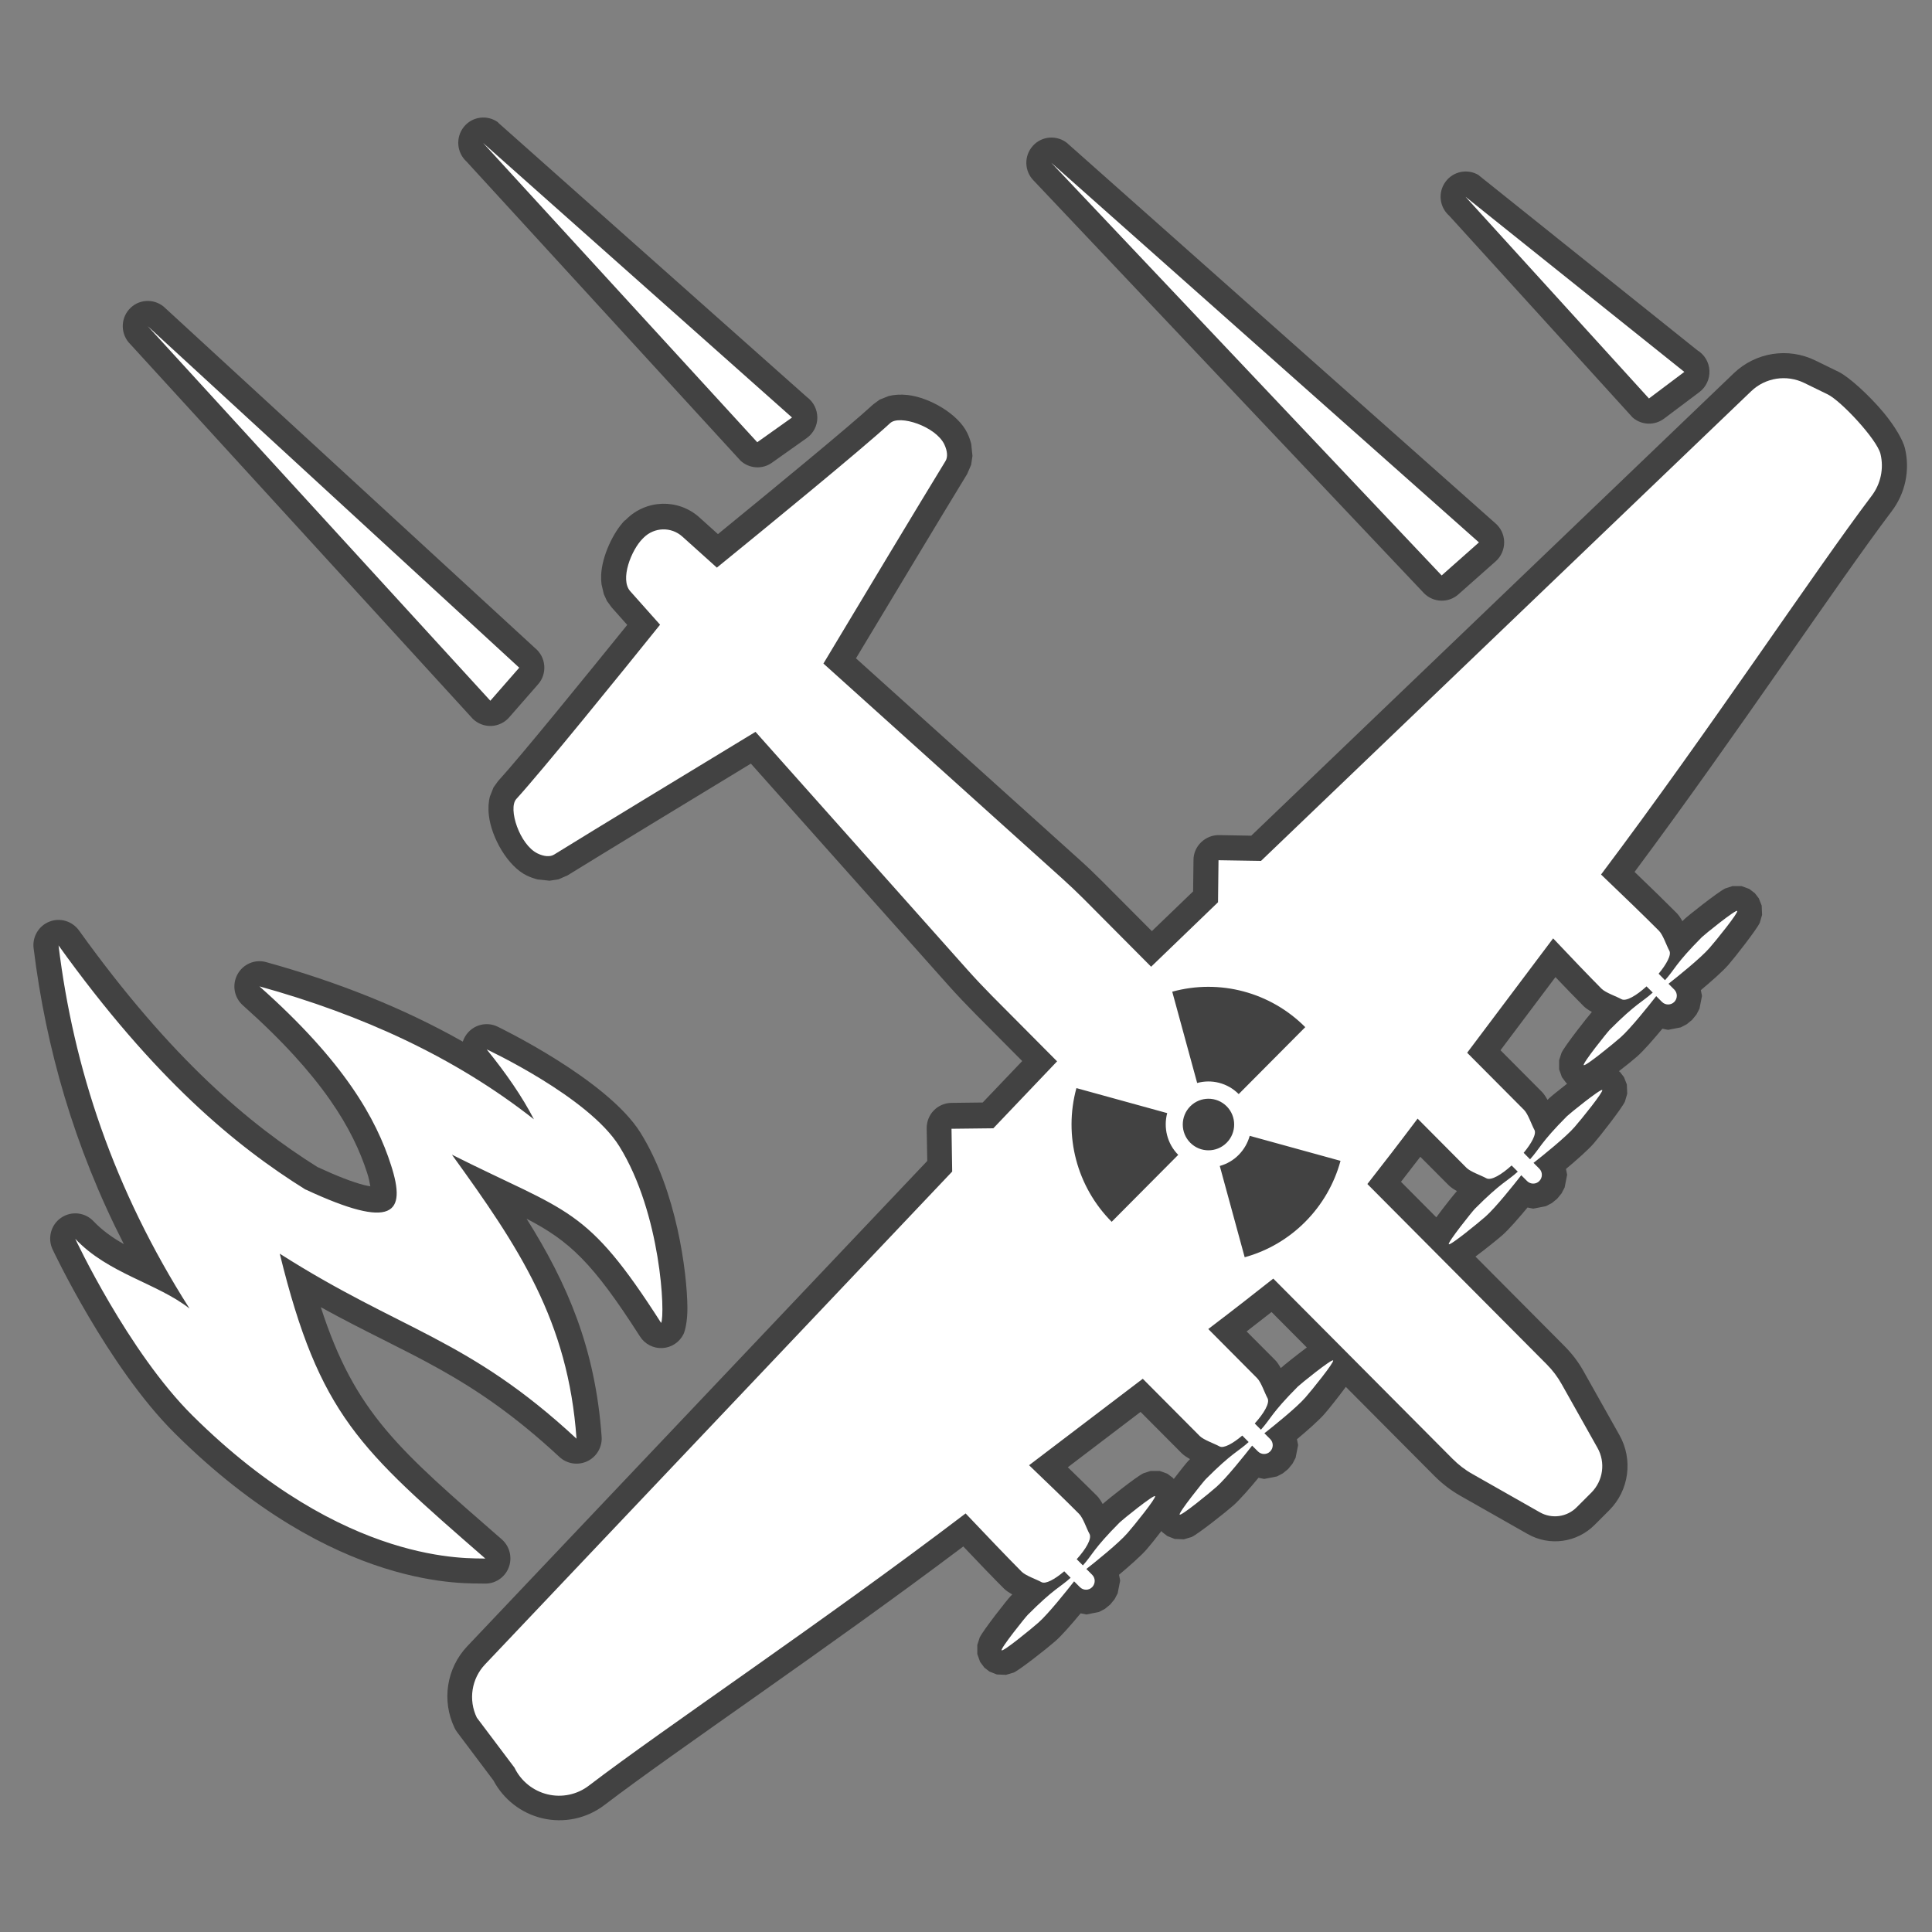 <?xml version="1.0" encoding="UTF-8"?>
<svg id="peacemaker" xmlns="http://www.w3.org/2000/svg" width="200" height="200" viewBox="0 0 200 200">
  <rect x="0" y="0" width="200" height="200" fill="#808080" stroke="none"/>
  <defs>
    <style>
      .cls-1 {
        fill: #fff;
      }

      .cls-1, .cls-2 {
        fill-rule: evenodd;
        stroke-width: 0px;
      }

      .cls-2 {
        fill: #424242;
      }
    </style>
  </defs>
  <path id="bg" class="cls-2" d="m153.06,18.13l22.65,18.13c.74.45,1.21,1.24,1.25,2.11.04.87-.35,1.7-1.04,2.22l-3.66,2.75c-.98.73-2.33.68-3.25-.12l-18.98-20.88c-1.02-.89-1.2-2.41-.4-3.51.79-1.1,2.29-1.4,3.45-.7Zm-42.56-3.29l44.27,39.3c.59.49.93,1.21.94,1.97.01.76-.31,1.5-.88,2l-3.86,3.42c-1.02.91-2.57.86-3.54-.1l-40.41-42.72c-.99-.98-1.04-2.57-.1-3.61.93-1.04,2.51-1.15,3.59-.26Zm-58.94-2.15l31.98,28.42c.68.5,1.07,1.29,1.07,2.13,0,.84-.42,1.63-1.1,2.11l-3.6,2.55c-.99.71-2.34.62-3.24-.2l-28.38-30.98c-1.02-.93-1.14-2.51-.27-3.59.87-1.08,2.43-1.28,3.55-.46ZM16.94,31.74l38.45,35.35c.55.45.89,1.1.95,1.81.06.71-.17,1.41-.64,1.94l-2.99,3.42c-.47.54-1.14.86-1.85.89-.71.03-1.4-.24-1.91-.73L13.5,35.64c-1-.97-1.06-2.57-.14-3.61.92-1.05,2.5-1.17,3.58-.29Zm21.4,91.08c-.07-.42-.18-.94-.33-1.39-1.45-4.51-4.58-9.98-12.87-17.36-.91-.81-1.14-2.13-.56-3.2.58-1.07,1.81-1.6,2.98-1.27,7.28,2.02,14.11,4.7,20.35,8.23.09-.28.23-.55.42-.8.74-.96,2.05-1.28,3.14-.77,0,0,11.39,5.46,14.84,11.01,3.75,6.03,4.82,14.48,4.85,18.09.01,1.49-.26,2.46-.41,2.76-.42.84-1.25,1.38-2.18,1.43-.93.05-1.82-.41-2.32-1.2-4.92-7.69-7.32-9.89-11.74-12.19,4.24,6.74,7.12,13.44,7.77,22.56.08,1.07-.51,2.08-1.47,2.54-.96.46-2.11.29-2.89-.43-9.32-8.65-15.59-10.47-24.71-15.51,3.55,10.97,8.06,14.73,18.73,24.03.84.73,1.12,1.92.71,2.95-.42,1.04-1.44,1.69-2.55,1.63-1.56-.08-15.33,1-32.01-15.56-6.95-6.9-12.65-19.04-12.65-19.04-.54-1.16-.17-2.55.89-3.27,1.05-.72,2.47-.57,3.35.36.93.98,2.01,1.73,3.14,2.37-5.16-10.1-8.07-20.32-9.34-30.63-.15-1.18.53-2.32,1.63-2.75,1.1-.44,2.36-.06,3.06.9,9.59,13.36,17.71,20.11,24.69,24.5h0c2.01.93,3.6,1.55,4.84,1.87.2.05.41.09.62.12Zm110.35,3.19c.82-1.11,1.86-2.42,2.13-2.71-.34-.19-.63-.39-.83-.58,0,0-2.96-2.97-2.96-2.97-.69.9-1.36,1.77-2,2.59l3.65,3.67Zm11.5-12.14c.06-.06.13-.13.19-.19.14-.14.95-.8,1.85-1.5l-.1-.08-.44-.59-.29-.81v-.95s.25-.77.25-.77c.36-.75,2.72-3.75,3.14-4.22-.34-.19-.63-.39-.83-.58-.86-.86-1.85-1.89-2.94-3.03-1.98,2.63-3.89,5.17-5.69,7.57l4.29,4.31c.19.19.39.49.58.83Zm-27.61,27.76c.29-.27,1.59-1.31,2.7-2.14-2.13-2.14-3.65-3.67-3.65-3.67-.82.64-1.68,1.31-2.58,2.01l2.96,2.97c.19.19.39.49.58.83Zm-18.42,14.05c.46-.42,3.45-2.8,4.19-3.16l.76-.25h.94s.8.29.8.29l.58.44.08.1c.69-.9,1.35-1.72,1.49-1.86.06-.07.13-.13.19-.19-.33-.19-.63-.39-.83-.58l-4.29-4.31c-2.39,1.82-4.92,3.74-7.53,5.73,1.13,1.1,2.16,2.1,3.02,2.96.19.19.39.49.58.83Zm-49.45-101.8l.11-.11c2.07-2.08,5.4-2.17,7.58-.21,0,0,1.92,1.73,1.92,1.73,5.19-4.24,13.54-11.09,16.1-13.45l.64-.47.93-.37c.54-.14,1.22-.19,1.97-.11,2.27.26,5.23,1.96,6.18,3.95.18.38.31.76.4,1.11l.13,1.25-.14.92-.41.95c-2.35,3.84-7.9,13.08-11.51,19.08l23.16,20.86c.78.7,1.54,1.43,2.28,2.17l5.19,5.21,4.27-4.11.04-3.25c0-.7.29-1.36.79-1.84.5-.48,1.16-.75,1.85-.74l3.34.06,49.96-47.88c2.26-2.16,5.61-2.69,8.42-1.32l2.44,1.19c1,.49,3.09,2.35,4.64,4.21,1.18,1.42,2.01,2.87,2.21,3.7.54,2.26.04,4.65-1.37,6.51-5.68,7.52-15.93,22.98-26.62,37.34,1.68,1.61,3.2,3.09,4.37,4.27.19.19.39.49.58.83.06-.06.13-.13.19-.19.28-.29,3.47-2.82,4.23-3.19l.76-.25h.94s.8.29.8.29l.58.44.41.53.3.76.04.96-.24.82c-.32.69-2.55,3.55-3.24,4.34-.6.69-1.79,1.73-2.86,2.63l.12.6-.26,1.32-.32.61-.45.55-.55.45-.61.32-1.32.26-.59-.12c-.89,1.07-1.93,2.27-2.61,2.87-.35.31-1.1.92-1.89,1.53l.11.08.41.53.3.76.04.96-.24.82c-.32.69-2.55,3.55-3.24,4.34-.6.69-1.79,1.73-2.86,2.63l.12.6-.26,1.32-.32.61-.45.55-.55.45-.61.32-1.32.26-.59-.12c-.89,1.07-1.93,2.27-2.61,2.87-.48.42-1.72,1.42-2.78,2.21l9.23,9.28c.77.78,1.44,1.65,1.97,2.61l3.71,6.6c1.42,2.53.99,5.71-1.05,7.76l-1.52,1.52c-1.84,1.85-4.68,2.24-6.94.95l-6.99-3.97c-.95-.54-1.82-1.21-2.6-1.98l-9.23-9.28c-.78,1.06-1.78,2.31-2.2,2.79-.6.69-1.79,1.73-2.86,2.63l.12.6-.26,1.32-.32.61-.45.55-.55.45-.61.32-1.32.26-.59-.12c-.89,1.07-1.93,2.27-2.61,2.87-.78.69-3.63,2.94-4.31,3.26l-.81.24-.95-.04-.76-.3-.53-.41-.08-.11c-.61.79-1.22,1.55-1.53,1.9-.6.69-1.79,1.73-2.86,2.63l.12.6-.26,1.32-.32.61-.45.55-.55.45-.61.32-1.31.26-.59-.12c-.89,1.07-1.93,2.27-2.61,2.87-.78.69-3.63,2.94-4.31,3.26l-.81.24-.95-.04-.76-.3-.53-.41-.44-.59-.29-.81v-.95s.25-.77.25-.77c.37-.77,2.89-3.97,3.18-4.26.06-.07.13-.13.19-.19-.33-.19-.63-.39-.83-.58-1.17-1.17-2.64-2.7-4.24-4.39-14.28,10.75-29.66,21.05-37.14,26.76-1.84,1.41-4.22,1.91-6.47,1.37-2.16-.52-3.99-1.95-5.03-3.91l-3.76-5c-.1-.14-.19-.28-.26-.43-1.36-2.82-.84-6.19,1.31-8.46l47.62-50.24-.06-3.36c-.01-.69.25-1.37.73-1.86.48-.5,1.14-.78,1.83-.79l3.24-.04,4.09-4.29-4.92-4.95c-.91-.92-1.8-1.86-2.67-2.83,0,0-20.5-23.01-20.5-23.01-5.97,3.62-15.16,9.21-18.98,11.57l-.94.41-.92.14-1.24-.13c-.35-.09-.73-.22-1.11-.4-1.98-.95-3.67-3.94-3.93-6.22-.09-.75-.04-1.43.11-1.98l.37-.93.46-.64c2.35-2.57,9.16-10.96,13.38-16.18l-1.61-1.81-.49-.67-.32-.7-.24-1.02c-.04-.3-.05-.62-.04-.95.08-2,1.29-4.5,2.46-5.68Z"/>
  <path id="peace" class="cls-1" d="m151.71,20.37l22.65,18.13-3.66,2.75-18.99-20.88Zm-42.88-3.52l44.27,39.3-3.86,3.42-40.41-42.72Zm-58.82-2.05l31.98,28.42-3.6,2.56-28.38-30.98ZM15.3,33.77l38.45,35.35-2.99,3.42L15.3,33.77Zm16.34,89.37c9.09,4.23,10.46,2.49,8.84-2.52-1.54-4.8-4.8-10.67-13.62-18.51,10.6,2.94,20.21,7.31,28.41,13.76-1.19-2.31-2.86-4.74-4.89-7.24,0,0,10.56,4.92,13.73,10.03,4.33,6.97,4.76,17.44,4.33,18.29-7.8-12.19-9.53-11.32-21.66-17.42,6.93,9.58,12.04,17.2,12.9,29.4-11.26-10.45-18.1-11.11-30.72-19.15,4.11,16.74,8.29,20.24,21.28,31.56-1.48-.08-14.5.89-30.32-14.81-6.67-6.62-12.13-18.29-12.13-18.29,3.4,3.61,8.48,4.59,11.83,7.22-7.87-12.35-12.01-24.9-13.56-37.59,9.93,13.84,18.35,20.77,25.56,25.27Zm91.58-8.62c-1.04,1.04-1.04,2.74,0,3.78s2.72,1.04,3.76,0c1.04-1.04,1.04-2.74,0-3.78-1.04-1.04-2.72-1.04-3.76,0Zm5.01-1.26l6.89-6.93c-3.6-3.62-8.86-5.02-13.77-3.67l2.58,9.45c1.48-.41,3.14-.02,4.3,1.15Zm-7.4,1.97l-9.4-2.59c-1.35,4.94.05,10.22,3.65,13.84l6.89-6.93c-1.16-1.17-1.54-2.83-1.14-4.33Zm5.44,5.47l2.58,9.45c2.37-.65,4.53-1.92,6.27-3.67,1.74-1.75,3-3.92,3.65-6.31l-9.4-2.59c-.2.72-.58,1.4-1.14,1.97-.56.57-1.24.95-1.96,1.15Zm-7.07-20.66l6.89-6.64.05-4.35,4.4.07,50.74-48.62c1.47-1.41,3.66-1.75,5.49-.86l2.44,1.19c1.38.68,5.1,4.66,5.46,6.17.36,1.5.02,3.09-.91,4.32-5.93,7.84-16.83,24.34-28.02,39.21,2.31,2.21,4.46,4.28,6,5.83.42.42.78,1.54,1.07,2.06.24.43-.3,1.4-1.11,2.38l.66.67c.99-1.08,1.07-1.7,3.82-4.46.26-.26,3.49-2.87,3.65-2.71.16.16-2.2,3.08-2.86,3.83-.91,1.05-3.33,2.99-4.25,3.71l.6.6c.35.35.35.92,0,1.28-.35.35-.92.35-1.27,0l-.6-.6c-.72.92-2.65,3.35-3.69,4.27-.75.66-3.65,3.03-3.81,2.87-.16-.16,2.44-3.41,2.7-3.67,2.75-2.76,3.36-2.85,4.44-3.84l-.64-.64c-1.04.94-2.12,1.6-2.61,1.32-.52-.29-1.63-.66-2.05-1.08-1.37-1.38-3.12-3.21-5.01-5.21-3.15,4.19-6.17,8.2-8.9,11.84l5.89,5.92c.42.42.78,1.54,1.07,2.06.24.43-.3,1.4-1.11,2.38l.66.67c.99-1.08,1.07-1.7,3.82-4.46.26-.26,3.49-2.87,3.65-2.71.16.16-2.2,3.08-2.86,3.83-.91,1.05-3.33,2.99-4.25,3.71l.6.6c.35.35.35.92,0,1.28s-.92.35-1.27,0l-.6-.6c-.72.92-2.65,3.35-3.69,4.27-.75.66-3.65,3.03-3.81,2.87-.16-.16,2.44-3.41,2.7-3.67,2.75-2.76,3.36-2.85,4.44-3.84l-.64-.64c-1.04.94-2.12,1.6-2.62,1.32-.52-.29-1.63-.66-2.05-1.08l-5.06-5.09c-1.88,2.5-3.69,4.85-5.2,6.77l18.56,18.66c.61.61,1.13,1.3,1.55,2.05l3.71,6.6c.85,1.51.59,3.4-.63,4.63l-1.52,1.52c-1.01,1.02-2.58,1.23-3.82.52l-6.99-3.97c-.75-.42-1.43-.95-2.04-1.56l-18.56-18.66c-1.91,1.51-4.25,3.34-6.73,5.22l5.06,5.09c.42.42.78,1.54,1.07,2.06.28.5-.38,1.59-1.32,2.63l.64.64c.99-1.08,1.07-1.7,3.82-4.46.26-.26,3.49-2.87,3.65-2.71.16.16-2.2,3.08-2.86,3.83-.91,1.05-3.33,2.99-4.25,3.71l.6.6c.35.35.35.92,0,1.28s-.92.35-1.27,0l-.6-.6c-.72.92-2.65,3.35-3.69,4.27-.75.66-3.65,3.03-3.81,2.87s2.44-3.41,2.7-3.67c2.75-2.76,3.36-2.85,4.44-3.84l-.66-.67c-.97.82-1.93,1.36-2.36,1.12-.52-.29-1.63-.66-2.05-1.08l-5.89-5.92c-3.62,2.75-7.61,5.78-11.77,8.95,1.99,1.9,3.81,3.66,5.18,5.04.42.42.78,1.54,1.07,2.06.28.5-.38,1.59-1.32,2.63l.64.64c.98-1.08,1.07-1.7,3.82-4.46.26-.26,3.49-2.87,3.65-2.71.16.16-2.2,3.08-2.86,3.83-.91,1.05-3.33,2.99-4.25,3.71l.6.6c.35.35.35.92,0,1.28s-.92.35-1.27,0l-.6-.6c-.72.92-2.65,3.35-3.69,4.27-.75.66-3.65,3.03-3.81,2.87-.16-.16,2.44-3.41,2.7-3.67,2.75-2.76,3.36-2.85,4.44-3.84l-.66-.67c-.97.82-1.93,1.36-2.36,1.12-.52-.29-1.63-.66-2.05-1.08-1.53-1.54-3.59-3.7-5.8-6.03-14.79,11.25-31.19,22.21-38.99,28.17-1.22.94-2.8,1.27-4.29.91-1.49-.36-2.75-1.37-3.42-2.76l-3.9-5.18c-.89-1.84-.55-4.04.86-5.52l48.35-51.01-.07-4.43,4.33-.05,6.6-6.93-6.72-6.76c-.88-.89-1.74-1.8-2.57-2.73l-21.93-24.62c-5.73,3.48-16.6,10.07-20.84,12.7-.41.26-1.04.22-1.72-.11-1.86-.9-3.09-4.66-2.2-5.64,2.65-2.9,10.95-13.15,14.88-18.04l-3.09-3.47c-1.09-1.23.12-4.27,1.28-5.43l.11-.11c1.1-1.1,2.86-1.15,4.01-.11l3.57,3.21c4.86-3.95,15.06-12.3,17.94-14.96.97-.9,4.72.34,5.61,2.21.32.68.37,1.32.11,1.73-2.61,4.26-9.18,15.19-12.63,20.95l24.77,22.3c.74.67,1.47,1.36,2.18,2.07l6.98,7.02Z"/>
</svg>